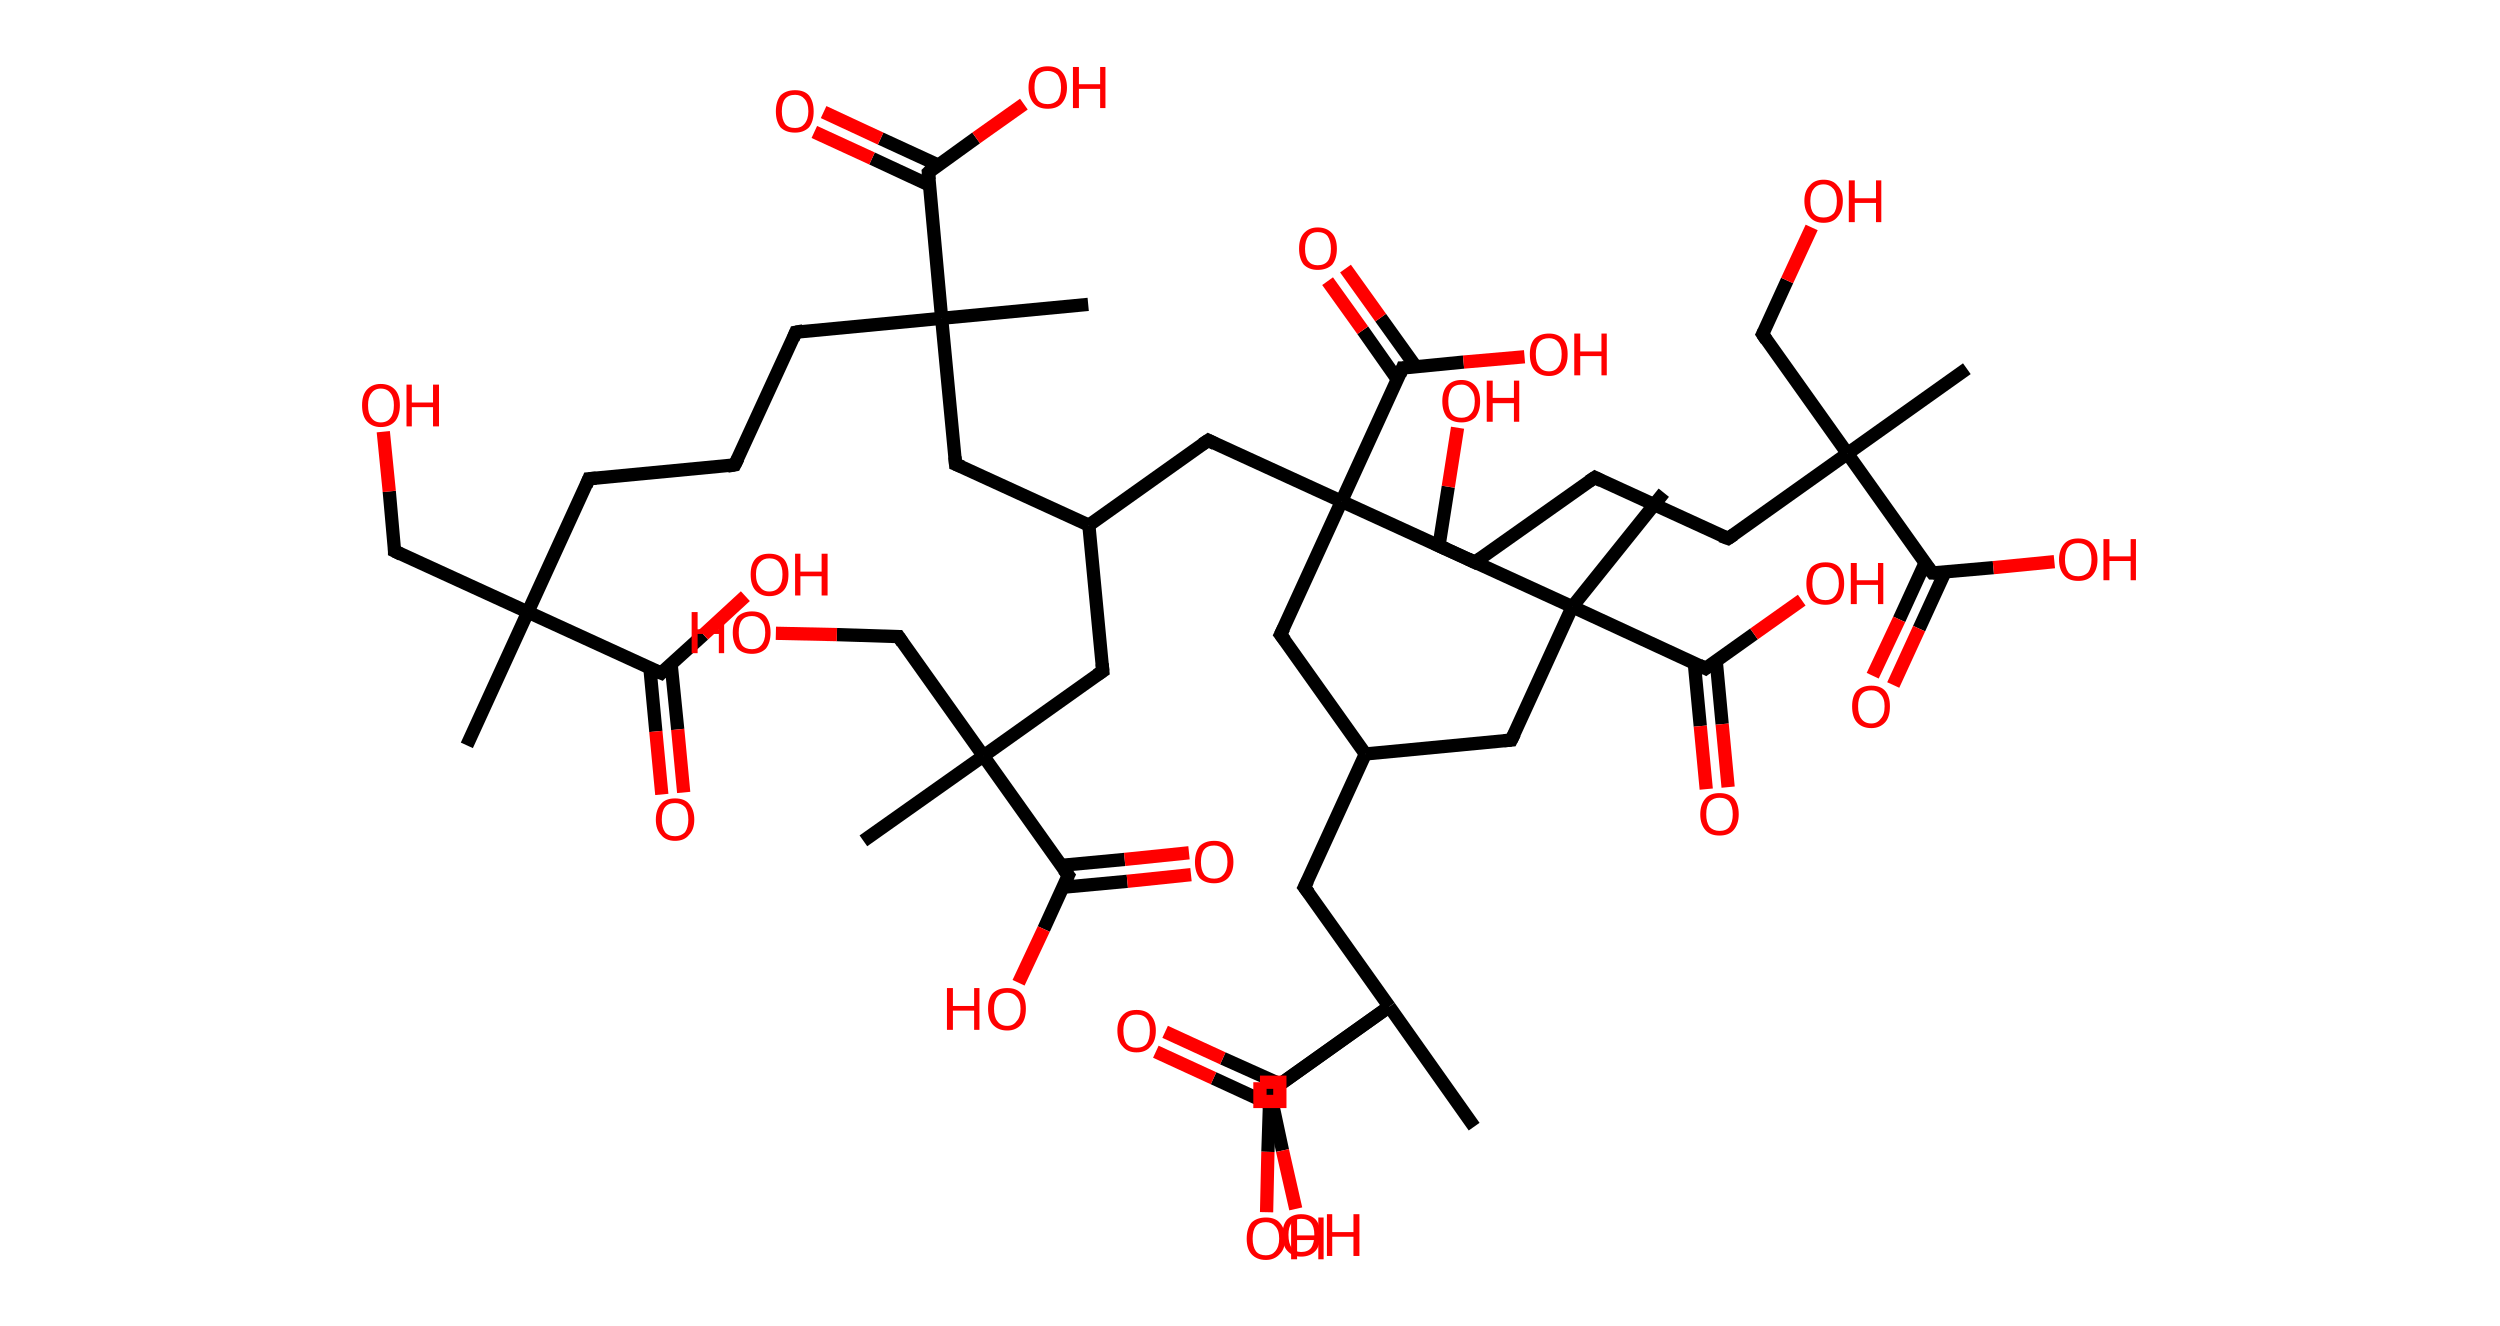 <?xml version='1.0' encoding='ASCII' standalone='yes'?>
<svg xmlns="http://www.w3.org/2000/svg" xmlns:rdkit="http://www.rdkit.org/xml" xmlns:xlink="http://www.w3.org/1999/xlink" version="1.1" baseProfile="full" xml:space="preserve" width="377px" height="200px" viewBox="0 0 377 200">
<!-- END OF HEADER -->
<rect style="opacity:1.0;fill:#FFFFFF;stroke:none" width="377.0" height="200.0" x="0.0" y="0.0"> </rect>
<path class="bond-0 atom-0 atom-1" d="M 70.4,112.4 L 79.6,92.3" style="fill:none;fill-rule:evenodd;stroke:#000000;stroke-width:2.0px;stroke-linecap:butt;stroke-linejoin:miter;stroke-opacity:1"/>
<path class="bond-1 atom-1 atom-2" d="M 79.6,92.3 L 59.5,83.1" style="fill:none;fill-rule:evenodd;stroke:#000000;stroke-width:2.0px;stroke-linecap:butt;stroke-linejoin:miter;stroke-opacity:1"/>
<path class="bond-2 atom-2 atom-3" d="M 59.5,83.1 L 58.7,74.1" style="fill:none;fill-rule:evenodd;stroke:#000000;stroke-width:2.0px;stroke-linecap:butt;stroke-linejoin:miter;stroke-opacity:1"/>
<path class="bond-2 atom-2 atom-3" d="M 58.7,74.1 L 57.8,65.1" style="fill:none;fill-rule:evenodd;stroke:#FF0000;stroke-width:2.0px;stroke-linecap:butt;stroke-linejoin:miter;stroke-opacity:1"/>
<path class="bond-3 atom-1 atom-4" d="M 79.6,92.3 L 88.8,72.2" style="fill:none;fill-rule:evenodd;stroke:#000000;stroke-width:2.0px;stroke-linecap:butt;stroke-linejoin:miter;stroke-opacity:1"/>
<path class="bond-4 atom-4 atom-5" d="M 88.8,72.2 L 110.8,70.1" style="fill:none;fill-rule:evenodd;stroke:#000000;stroke-width:2.0px;stroke-linecap:butt;stroke-linejoin:miter;stroke-opacity:1"/>
<path class="bond-5 atom-5 atom-6" d="M 110.8,70.1 L 120.0,50.1" style="fill:none;fill-rule:evenodd;stroke:#000000;stroke-width:2.0px;stroke-linecap:butt;stroke-linejoin:miter;stroke-opacity:1"/>
<path class="bond-6 atom-6 atom-7" d="M 120.0,50.1 L 142.0,48.0" style="fill:none;fill-rule:evenodd;stroke:#000000;stroke-width:2.0px;stroke-linecap:butt;stroke-linejoin:miter;stroke-opacity:1"/>
<path class="bond-7 atom-7 atom-8" d="M 142.0,48.0 L 164.1,45.9" style="fill:none;fill-rule:evenodd;stroke:#000000;stroke-width:2.0px;stroke-linecap:butt;stroke-linejoin:miter;stroke-opacity:1"/>
<path class="bond-8 atom-7 atom-9" d="M 142.0,48.0 L 144.1,70.0" style="fill:none;fill-rule:evenodd;stroke:#000000;stroke-width:2.0px;stroke-linecap:butt;stroke-linejoin:miter;stroke-opacity:1"/>
<path class="bond-9 atom-9 atom-10" d="M 144.1,70.0 L 164.2,79.2" style="fill:none;fill-rule:evenodd;stroke:#000000;stroke-width:2.0px;stroke-linecap:butt;stroke-linejoin:miter;stroke-opacity:1"/>
<path class="bond-10 atom-10 atom-11" d="M 164.2,79.2 L 166.3,101.2" style="fill:none;fill-rule:evenodd;stroke:#000000;stroke-width:2.0px;stroke-linecap:butt;stroke-linejoin:miter;stroke-opacity:1"/>
<path class="bond-11 atom-11 atom-12" d="M 166.3,101.2 L 148.3,114.0" style="fill:none;fill-rule:evenodd;stroke:#000000;stroke-width:2.0px;stroke-linecap:butt;stroke-linejoin:miter;stroke-opacity:1"/>
<path class="bond-12 atom-12 atom-13" d="M 148.3,114.0 L 130.2,126.8" style="fill:none;fill-rule:evenodd;stroke:#000000;stroke-width:2.0px;stroke-linecap:butt;stroke-linejoin:miter;stroke-opacity:1"/>
<path class="bond-13 atom-12 atom-14" d="M 148.3,114.0 L 135.5,96.0" style="fill:none;fill-rule:evenodd;stroke:#000000;stroke-width:2.0px;stroke-linecap:butt;stroke-linejoin:miter;stroke-opacity:1"/>
<path class="bond-14 atom-14 atom-15" d="M 135.5,96.0 L 126.2,95.7" style="fill:none;fill-rule:evenodd;stroke:#000000;stroke-width:2.0px;stroke-linecap:butt;stroke-linejoin:miter;stroke-opacity:1"/>
<path class="bond-14 atom-14 atom-15" d="M 126.2,95.7 L 117.0,95.5" style="fill:none;fill-rule:evenodd;stroke:#FF0000;stroke-width:2.0px;stroke-linecap:butt;stroke-linejoin:miter;stroke-opacity:1"/>
<path class="bond-15 atom-12 atom-16" d="M 148.3,114.0 L 161.1,132.0" style="fill:none;fill-rule:evenodd;stroke:#000000;stroke-width:2.0px;stroke-linecap:butt;stroke-linejoin:miter;stroke-opacity:1"/>
<path class="bond-16 atom-16 atom-17" d="M 160.3,133.8 L 170.0,132.9" style="fill:none;fill-rule:evenodd;stroke:#000000;stroke-width:2.0px;stroke-linecap:butt;stroke-linejoin:miter;stroke-opacity:1"/>
<path class="bond-16 atom-16 atom-17" d="M 170.0,132.9 L 179.6,131.9" style="fill:none;fill-rule:evenodd;stroke:#FF0000;stroke-width:2.0px;stroke-linecap:butt;stroke-linejoin:miter;stroke-opacity:1"/>
<path class="bond-16 atom-16 atom-17" d="M 160.0,130.5 L 169.6,129.6" style="fill:none;fill-rule:evenodd;stroke:#000000;stroke-width:2.0px;stroke-linecap:butt;stroke-linejoin:miter;stroke-opacity:1"/>
<path class="bond-16 atom-16 atom-17" d="M 169.6,129.6 L 179.3,128.6" style="fill:none;fill-rule:evenodd;stroke:#FF0000;stroke-width:2.0px;stroke-linecap:butt;stroke-linejoin:miter;stroke-opacity:1"/>
<path class="bond-17 atom-16 atom-18" d="M 161.1,132.0 L 157.4,140.1" style="fill:none;fill-rule:evenodd;stroke:#000000;stroke-width:2.0px;stroke-linecap:butt;stroke-linejoin:miter;stroke-opacity:1"/>
<path class="bond-17 atom-16 atom-18" d="M 157.4,140.1 L 153.6,148.2" style="fill:none;fill-rule:evenodd;stroke:#FF0000;stroke-width:2.0px;stroke-linecap:butt;stroke-linejoin:miter;stroke-opacity:1"/>
<path class="bond-18 atom-10 atom-19" d="M 164.2,79.2 L 182.2,66.4" style="fill:none;fill-rule:evenodd;stroke:#000000;stroke-width:2.0px;stroke-linecap:butt;stroke-linejoin:miter;stroke-opacity:1"/>
<path class="bond-19 atom-19 atom-20" d="M 182.2,66.4 L 202.3,75.6" style="fill:none;fill-rule:evenodd;stroke:#000000;stroke-width:2.0px;stroke-linecap:butt;stroke-linejoin:miter;stroke-opacity:1"/>
<path class="bond-20 atom-20 atom-21" d="M 202.3,75.6 L 222.4,84.8" style="fill:none;fill-rule:evenodd;stroke:#000000;stroke-width:2.0px;stroke-linecap:butt;stroke-linejoin:miter;stroke-opacity:1"/>
<path class="bond-21 atom-21 atom-22" d="M 222.4,84.8 L 240.5,72.0" style="fill:none;fill-rule:evenodd;stroke:#000000;stroke-width:2.0px;stroke-linecap:butt;stroke-linejoin:miter;stroke-opacity:1"/>
<path class="bond-22 atom-22 atom-23" d="M 240.5,72.0 L 260.6,81.2" style="fill:none;fill-rule:evenodd;stroke:#000000;stroke-width:2.0px;stroke-linecap:butt;stroke-linejoin:miter;stroke-opacity:1"/>
<path class="bond-23 atom-23 atom-24" d="M 260.6,81.2 L 278.6,68.4" style="fill:none;fill-rule:evenodd;stroke:#000000;stroke-width:2.0px;stroke-linecap:butt;stroke-linejoin:miter;stroke-opacity:1"/>
<path class="bond-24 atom-24 atom-25" d="M 278.6,68.4 L 296.6,55.6" style="fill:none;fill-rule:evenodd;stroke:#000000;stroke-width:2.0px;stroke-linecap:butt;stroke-linejoin:miter;stroke-opacity:1"/>
<path class="bond-25 atom-24 atom-26" d="M 278.6,68.4 L 265.8,50.4" style="fill:none;fill-rule:evenodd;stroke:#000000;stroke-width:2.0px;stroke-linecap:butt;stroke-linejoin:miter;stroke-opacity:1"/>
<path class="bond-26 atom-26 atom-27" d="M 265.8,50.4 L 269.5,42.3" style="fill:none;fill-rule:evenodd;stroke:#000000;stroke-width:2.0px;stroke-linecap:butt;stroke-linejoin:miter;stroke-opacity:1"/>
<path class="bond-26 atom-26 atom-27" d="M 269.5,42.3 L 273.2,34.3" style="fill:none;fill-rule:evenodd;stroke:#FF0000;stroke-width:2.0px;stroke-linecap:butt;stroke-linejoin:miter;stroke-opacity:1"/>
<path class="bond-27 atom-24 atom-28" d="M 278.6,68.4 L 291.4,86.4" style="fill:none;fill-rule:evenodd;stroke:#000000;stroke-width:2.0px;stroke-linecap:butt;stroke-linejoin:miter;stroke-opacity:1"/>
<path class="bond-28 atom-28 atom-29" d="M 290.3,84.9 L 286.4,93.4" style="fill:none;fill-rule:evenodd;stroke:#000000;stroke-width:2.0px;stroke-linecap:butt;stroke-linejoin:miter;stroke-opacity:1"/>
<path class="bond-28 atom-28 atom-29" d="M 286.4,93.4 L 282.4,101.9" style="fill:none;fill-rule:evenodd;stroke:#FF0000;stroke-width:2.0px;stroke-linecap:butt;stroke-linejoin:miter;stroke-opacity:1"/>
<path class="bond-28 atom-28 atom-29" d="M 293.3,86.3 L 289.4,94.8" style="fill:none;fill-rule:evenodd;stroke:#000000;stroke-width:2.0px;stroke-linecap:butt;stroke-linejoin:miter;stroke-opacity:1"/>
<path class="bond-28 atom-28 atom-29" d="M 289.4,94.8 L 285.5,103.3" style="fill:none;fill-rule:evenodd;stroke:#FF0000;stroke-width:2.0px;stroke-linecap:butt;stroke-linejoin:miter;stroke-opacity:1"/>
<path class="bond-29 atom-28 atom-30" d="M 291.4,86.4 L 300.6,85.6" style="fill:none;fill-rule:evenodd;stroke:#000000;stroke-width:2.0px;stroke-linecap:butt;stroke-linejoin:miter;stroke-opacity:1"/>
<path class="bond-29 atom-28 atom-30" d="M 300.6,85.6 L 309.8,84.7" style="fill:none;fill-rule:evenodd;stroke:#FF0000;stroke-width:2.0px;stroke-linecap:butt;stroke-linejoin:miter;stroke-opacity:1"/>
<path class="bond-30 atom-20 atom-31" d="M 202.3,75.6 L 193.1,95.7" style="fill:none;fill-rule:evenodd;stroke:#000000;stroke-width:2.0px;stroke-linecap:butt;stroke-linejoin:miter;stroke-opacity:1"/>
<path class="bond-31 atom-31 atom-32" d="M 193.1,95.7 L 205.9,113.7" style="fill:none;fill-rule:evenodd;stroke:#000000;stroke-width:2.0px;stroke-linecap:butt;stroke-linejoin:miter;stroke-opacity:1"/>
<path class="bond-32 atom-32 atom-33" d="M 205.9,113.7 L 227.9,111.6" style="fill:none;fill-rule:evenodd;stroke:#000000;stroke-width:2.0px;stroke-linecap:butt;stroke-linejoin:miter;stroke-opacity:1"/>
<path class="bond-33 atom-33 atom-34" d="M 227.9,111.6 L 237.1,91.5" style="fill:none;fill-rule:evenodd;stroke:#000000;stroke-width:2.0px;stroke-linecap:butt;stroke-linejoin:miter;stroke-opacity:1"/>
<path class="bond-34 atom-34 atom-35" d="M 237.1,91.5 L 250.9,74.3" style="fill:none;fill-rule:evenodd;stroke:#000000;stroke-width:2.0px;stroke-linecap:butt;stroke-linejoin:miter;stroke-opacity:1"/>
<path class="bond-35 atom-34 atom-36" d="M 237.1,91.5 L 217.0,82.3" style="fill:none;fill-rule:evenodd;stroke:#000000;stroke-width:2.0px;stroke-linecap:butt;stroke-linejoin:miter;stroke-opacity:1"/>
<path class="bond-36 atom-36 atom-37" d="M 217.0,82.3 L 218.4,73.4" style="fill:none;fill-rule:evenodd;stroke:#000000;stroke-width:2.0px;stroke-linecap:butt;stroke-linejoin:miter;stroke-opacity:1"/>
<path class="bond-36 atom-36 atom-37" d="M 218.4,73.4 L 219.8,64.5" style="fill:none;fill-rule:evenodd;stroke:#FF0000;stroke-width:2.0px;stroke-linecap:butt;stroke-linejoin:miter;stroke-opacity:1"/>
<path class="bond-37 atom-34 atom-38" d="M 237.1,91.5 L 257.2,100.8" style="fill:none;fill-rule:evenodd;stroke:#000000;stroke-width:2.0px;stroke-linecap:butt;stroke-linejoin:miter;stroke-opacity:1"/>
<path class="bond-38 atom-38 atom-39" d="M 255.5,100.0 L 256.4,109.5" style="fill:none;fill-rule:evenodd;stroke:#000000;stroke-width:2.0px;stroke-linecap:butt;stroke-linejoin:miter;stroke-opacity:1"/>
<path class="bond-38 atom-38 atom-39" d="M 256.4,109.5 L 257.3,119.0" style="fill:none;fill-rule:evenodd;stroke:#FF0000;stroke-width:2.0px;stroke-linecap:butt;stroke-linejoin:miter;stroke-opacity:1"/>
<path class="bond-38 atom-38 atom-39" d="M 258.8,99.6 L 259.7,109.2" style="fill:none;fill-rule:evenodd;stroke:#000000;stroke-width:2.0px;stroke-linecap:butt;stroke-linejoin:miter;stroke-opacity:1"/>
<path class="bond-38 atom-38 atom-39" d="M 259.7,109.2 L 260.6,118.7" style="fill:none;fill-rule:evenodd;stroke:#FF0000;stroke-width:2.0px;stroke-linecap:butt;stroke-linejoin:miter;stroke-opacity:1"/>
<path class="bond-39 atom-38 atom-40" d="M 257.2,100.8 L 264.5,95.6" style="fill:none;fill-rule:evenodd;stroke:#000000;stroke-width:2.0px;stroke-linecap:butt;stroke-linejoin:miter;stroke-opacity:1"/>
<path class="bond-39 atom-38 atom-40" d="M 264.5,95.6 L 271.7,90.5" style="fill:none;fill-rule:evenodd;stroke:#FF0000;stroke-width:2.0px;stroke-linecap:butt;stroke-linejoin:miter;stroke-opacity:1"/>
<path class="bond-40 atom-32 atom-41" d="M 205.9,113.7 L 196.7,133.8" style="fill:none;fill-rule:evenodd;stroke:#000000;stroke-width:2.0px;stroke-linecap:butt;stroke-linejoin:miter;stroke-opacity:1"/>
<path class="bond-41 atom-41 atom-42" d="M 196.7,133.8 L 209.5,151.8" style="fill:none;fill-rule:evenodd;stroke:#000000;stroke-width:2.0px;stroke-linecap:butt;stroke-linejoin:miter;stroke-opacity:1"/>
<path class="bond-42 atom-42 atom-43" d="M 209.5,151.8 L 222.3,169.9" style="fill:none;fill-rule:evenodd;stroke:#000000;stroke-width:2.0px;stroke-linecap:butt;stroke-linejoin:miter;stroke-opacity:1"/>
<path class="bond-43 atom-42 atom-44" d="M 209.5,151.8 L 191.5,164.6" style="fill:none;fill-rule:evenodd;stroke:#000000;stroke-width:2.0px;stroke-linecap:butt;stroke-linejoin:miter;stroke-opacity:1"/>
<path class="bond-44 atom-44 atom-45" d="M 191.5,164.6 L 191.2,173.7" style="fill:none;fill-rule:evenodd;stroke:#000000;stroke-width:2.0px;stroke-linecap:butt;stroke-linejoin:miter;stroke-opacity:1"/>
<path class="bond-44 atom-44 atom-45" d="M 191.2,173.7 L 191.0,182.8" style="fill:none;fill-rule:evenodd;stroke:#FF0000;stroke-width:2.0px;stroke-linecap:butt;stroke-linejoin:miter;stroke-opacity:1"/>
<path class="bond-45 atom-42 atom-46" d="M 209.5,151.8 L 191.5,164.6" style="fill:none;fill-rule:evenodd;stroke:#000000;stroke-width:2.0px;stroke-linecap:butt;stroke-linejoin:miter;stroke-opacity:1"/>
<path class="bond-46 atom-46 atom-47" d="M 193.1,163.5 L 184.4,159.6" style="fill:none;fill-rule:evenodd;stroke:#000000;stroke-width:2.0px;stroke-linecap:butt;stroke-linejoin:miter;stroke-opacity:1"/>
<path class="bond-46 atom-46 atom-47" d="M 184.4,159.6 L 175.7,155.6" style="fill:none;fill-rule:evenodd;stroke:#FF0000;stroke-width:2.0px;stroke-linecap:butt;stroke-linejoin:miter;stroke-opacity:1"/>
<path class="bond-46 atom-46 atom-47" d="M 191.9,166.7 L 183.0,162.6" style="fill:none;fill-rule:evenodd;stroke:#000000;stroke-width:2.0px;stroke-linecap:butt;stroke-linejoin:miter;stroke-opacity:1"/>
<path class="bond-46 atom-46 atom-47" d="M 183.0,162.6 L 174.3,158.6" style="fill:none;fill-rule:evenodd;stroke:#FF0000;stroke-width:2.0px;stroke-linecap:butt;stroke-linejoin:miter;stroke-opacity:1"/>
<path class="bond-47 atom-46 atom-48" d="M 191.5,164.6 L 193.4,173.5" style="fill:none;fill-rule:evenodd;stroke:#000000;stroke-width:2.0px;stroke-linecap:butt;stroke-linejoin:miter;stroke-opacity:1"/>
<path class="bond-47 atom-46 atom-48" d="M 193.4,173.5 L 195.4,182.3" style="fill:none;fill-rule:evenodd;stroke:#FF0000;stroke-width:2.0px;stroke-linecap:butt;stroke-linejoin:miter;stroke-opacity:1"/>
<path class="bond-48 atom-20 atom-49" d="M 202.3,75.6 L 211.5,55.5" style="fill:none;fill-rule:evenodd;stroke:#000000;stroke-width:2.0px;stroke-linecap:butt;stroke-linejoin:miter;stroke-opacity:1"/>
<path class="bond-49 atom-49 atom-50" d="M 213.5,55.3 L 208.2,47.9" style="fill:none;fill-rule:evenodd;stroke:#000000;stroke-width:2.0px;stroke-linecap:butt;stroke-linejoin:miter;stroke-opacity:1"/>
<path class="bond-49 atom-49 atom-50" d="M 208.2,47.9 L 202.9,40.5" style="fill:none;fill-rule:evenodd;stroke:#FF0000;stroke-width:2.0px;stroke-linecap:butt;stroke-linejoin:miter;stroke-opacity:1"/>
<path class="bond-49 atom-49 atom-50" d="M 210.7,57.2 L 205.5,49.8" style="fill:none;fill-rule:evenodd;stroke:#000000;stroke-width:2.0px;stroke-linecap:butt;stroke-linejoin:miter;stroke-opacity:1"/>
<path class="bond-49 atom-49 atom-50" d="M 205.5,49.8 L 200.2,42.4" style="fill:none;fill-rule:evenodd;stroke:#FF0000;stroke-width:2.0px;stroke-linecap:butt;stroke-linejoin:miter;stroke-opacity:1"/>
<path class="bond-50 atom-49 atom-51" d="M 211.5,55.5 L 220.7,54.6" style="fill:none;fill-rule:evenodd;stroke:#000000;stroke-width:2.0px;stroke-linecap:butt;stroke-linejoin:miter;stroke-opacity:1"/>
<path class="bond-50 atom-49 atom-51" d="M 220.7,54.6 L 229.9,53.8" style="fill:none;fill-rule:evenodd;stroke:#FF0000;stroke-width:2.0px;stroke-linecap:butt;stroke-linejoin:miter;stroke-opacity:1"/>
<path class="bond-51 atom-7 atom-52" d="M 142.0,48.0 L 140.0,26.0" style="fill:none;fill-rule:evenodd;stroke:#000000;stroke-width:2.0px;stroke-linecap:butt;stroke-linejoin:miter;stroke-opacity:1"/>
<path class="bond-52 atom-52 atom-53" d="M 141.5,24.9 L 132.8,20.9" style="fill:none;fill-rule:evenodd;stroke:#000000;stroke-width:2.0px;stroke-linecap:butt;stroke-linejoin:miter;stroke-opacity:1"/>
<path class="bond-52 atom-52 atom-53" d="M 132.8,20.9 L 124.2,16.9" style="fill:none;fill-rule:evenodd;stroke:#FF0000;stroke-width:2.0px;stroke-linecap:butt;stroke-linejoin:miter;stroke-opacity:1"/>
<path class="bond-52 atom-52 atom-53" d="M 140.1,27.9 L 131.5,23.9" style="fill:none;fill-rule:evenodd;stroke:#000000;stroke-width:2.0px;stroke-linecap:butt;stroke-linejoin:miter;stroke-opacity:1"/>
<path class="bond-52 atom-52 atom-53" d="M 131.5,23.9 L 122.8,19.9" style="fill:none;fill-rule:evenodd;stroke:#FF0000;stroke-width:2.0px;stroke-linecap:butt;stroke-linejoin:miter;stroke-opacity:1"/>
<path class="bond-53 atom-52 atom-54" d="M 140.0,26.0 L 147.2,20.8" style="fill:none;fill-rule:evenodd;stroke:#000000;stroke-width:2.0px;stroke-linecap:butt;stroke-linejoin:miter;stroke-opacity:1"/>
<path class="bond-53 atom-52 atom-54" d="M 147.2,20.8 L 154.4,15.7" style="fill:none;fill-rule:evenodd;stroke:#FF0000;stroke-width:2.0px;stroke-linecap:butt;stroke-linejoin:miter;stroke-opacity:1"/>
<path class="bond-54 atom-1 atom-55" d="M 79.6,92.3 L 99.7,101.5" style="fill:none;fill-rule:evenodd;stroke:#000000;stroke-width:2.0px;stroke-linecap:butt;stroke-linejoin:miter;stroke-opacity:1"/>
<path class="bond-55 atom-55 atom-56" d="M 98.0,100.7 L 98.9,110.3" style="fill:none;fill-rule:evenodd;stroke:#000000;stroke-width:2.0px;stroke-linecap:butt;stroke-linejoin:miter;stroke-opacity:1"/>
<path class="bond-55 atom-55 atom-56" d="M 98.9,110.3 L 99.8,119.8" style="fill:none;fill-rule:evenodd;stroke:#FF0000;stroke-width:2.0px;stroke-linecap:butt;stroke-linejoin:miter;stroke-opacity:1"/>
<path class="bond-55 atom-55 atom-56" d="M 101.2,100.1 L 102.2,110.0" style="fill:none;fill-rule:evenodd;stroke:#000000;stroke-width:2.0px;stroke-linecap:butt;stroke-linejoin:miter;stroke-opacity:1"/>
<path class="bond-55 atom-55 atom-56" d="M 102.2,110.0 L 103.1,119.5" style="fill:none;fill-rule:evenodd;stroke:#FF0000;stroke-width:2.0px;stroke-linecap:butt;stroke-linejoin:miter;stroke-opacity:1"/>
<path class="bond-56 atom-55 atom-57" d="M 99.7,101.5 L 106.1,95.7" style="fill:none;fill-rule:evenodd;stroke:#000000;stroke-width:2.0px;stroke-linecap:butt;stroke-linejoin:miter;stroke-opacity:1"/>
<path class="bond-56 atom-55 atom-57" d="M 106.1,95.7 L 112.4,89.9" style="fill:none;fill-rule:evenodd;stroke:#FF0000;stroke-width:2.0px;stroke-linecap:butt;stroke-linejoin:miter;stroke-opacity:1"/>
<path d="M 60.5,83.6 L 59.5,83.1 L 59.5,82.7" style="fill:none;stroke:#000000;stroke-width:2.0px;stroke-linecap:butt;stroke-linejoin:miter;stroke-opacity:1;"/>
<path d="M 88.4,73.2 L 88.8,72.2 L 89.9,72.1" style="fill:none;stroke:#000000;stroke-width:2.0px;stroke-linecap:butt;stroke-linejoin:miter;stroke-opacity:1;"/>
<path d="M 109.7,70.3 L 110.8,70.1 L 111.3,69.1" style="fill:none;stroke:#000000;stroke-width:2.0px;stroke-linecap:butt;stroke-linejoin:miter;stroke-opacity:1;"/>
<path d="M 119.6,51.1 L 120.0,50.1 L 121.1,49.9" style="fill:none;stroke:#000000;stroke-width:2.0px;stroke-linecap:butt;stroke-linejoin:miter;stroke-opacity:1;"/>
<path d="M 144.0,68.9 L 144.1,70.0 L 145.1,70.4" style="fill:none;stroke:#000000;stroke-width:2.0px;stroke-linecap:butt;stroke-linejoin:miter;stroke-opacity:1;"/>
<path d="M 166.2,100.1 L 166.3,101.2 L 165.4,101.8" style="fill:none;stroke:#000000;stroke-width:2.0px;stroke-linecap:butt;stroke-linejoin:miter;stroke-opacity:1;"/>
<path d="M 136.1,96.9 L 135.5,96.0 L 135.0,96.0" style="fill:none;stroke:#000000;stroke-width:2.0px;stroke-linecap:butt;stroke-linejoin:miter;stroke-opacity:1;"/>
<path d="M 160.4,131.1 L 161.1,132.0 L 160.9,132.4" style="fill:none;stroke:#000000;stroke-width:2.0px;stroke-linecap:butt;stroke-linejoin:miter;stroke-opacity:1;"/>
<path d="M 181.3,67.0 L 182.2,66.4 L 183.2,66.9" style="fill:none;stroke:#000000;stroke-width:2.0px;stroke-linecap:butt;stroke-linejoin:miter;stroke-opacity:1;"/>
<path d="M 221.4,84.3 L 222.4,84.8 L 223.3,84.2" style="fill:none;stroke:#000000;stroke-width:2.0px;stroke-linecap:butt;stroke-linejoin:miter;stroke-opacity:1;"/>
<path d="M 239.6,72.6 L 240.5,72.0 L 241.5,72.5" style="fill:none;stroke:#000000;stroke-width:2.0px;stroke-linecap:butt;stroke-linejoin:miter;stroke-opacity:1;"/>
<path d="M 259.5,80.8 L 260.6,81.2 L 261.5,80.6" style="fill:none;stroke:#000000;stroke-width:2.0px;stroke-linecap:butt;stroke-linejoin:miter;stroke-opacity:1;"/>
<path d="M 266.4,51.3 L 265.8,50.4 L 266.0,50.0" style="fill:none;stroke:#000000;stroke-width:2.0px;stroke-linecap:butt;stroke-linejoin:miter;stroke-opacity:1;"/>
<path d="M 290.7,85.5 L 291.4,86.4 L 291.8,86.4" style="fill:none;stroke:#000000;stroke-width:2.0px;stroke-linecap:butt;stroke-linejoin:miter;stroke-opacity:1;"/>
<path d="M 193.6,94.7 L 193.1,95.7 L 193.8,96.6" style="fill:none;stroke:#000000;stroke-width:2.0px;stroke-linecap:butt;stroke-linejoin:miter;stroke-opacity:1;"/>
<path d="M 226.8,111.7 L 227.9,111.6 L 228.4,110.6" style="fill:none;stroke:#000000;stroke-width:2.0px;stroke-linecap:butt;stroke-linejoin:miter;stroke-opacity:1;"/>
<path d="M 218.1,82.8 L 217.0,82.3 L 217.1,81.9" style="fill:none;stroke:#000000;stroke-width:2.0px;stroke-linecap:butt;stroke-linejoin:miter;stroke-opacity:1;"/>
<path d="M 256.2,100.3 L 257.2,100.8 L 257.6,100.5" style="fill:none;stroke:#000000;stroke-width:2.0px;stroke-linecap:butt;stroke-linejoin:miter;stroke-opacity:1;"/>
<path d="M 197.2,132.8 L 196.7,133.8 L 197.4,134.7" style="fill:none;stroke:#000000;stroke-width:2.0px;stroke-linecap:butt;stroke-linejoin:miter;stroke-opacity:1;"/>
<path d="M 192.4,164.0 L 191.5,164.6 L 191.5,165.1" style="fill:none;stroke:#000000;stroke-width:2.0px;stroke-linecap:butt;stroke-linejoin:miter;stroke-opacity:1;"/>
<path d="M 192.4,164.0 L 191.5,164.6 L 191.6,165.1" style="fill:none;stroke:#000000;stroke-width:2.0px;stroke-linecap:butt;stroke-linejoin:miter;stroke-opacity:1;"/>
<path d="M 211.1,56.5 L 211.5,55.5 L 212.0,55.5" style="fill:none;stroke:#000000;stroke-width:2.0px;stroke-linecap:butt;stroke-linejoin:miter;stroke-opacity:1;"/>
<path d="M 140.1,27.1 L 140.0,26.0 L 140.3,25.7" style="fill:none;stroke:#000000;stroke-width:2.0px;stroke-linecap:butt;stroke-linejoin:miter;stroke-opacity:1;"/>
<path d="M 98.7,101.1 L 99.7,101.5 L 100.0,101.2" style="fill:none;stroke:#000000;stroke-width:2.0px;stroke-linecap:butt;stroke-linejoin:miter;stroke-opacity:1;"/>
<path class="atom-3" d="M 54.6 61.1 Q 54.6 59.6, 55.3 58.8 Q 56.1 57.9, 57.4 57.9 Q 58.8 57.9, 59.6 58.8 Q 60.3 59.6, 60.3 61.1 Q 60.3 62.6, 59.6 63.5 Q 58.8 64.4, 57.4 64.4 Q 56.1 64.4, 55.3 63.5 Q 54.6 62.7, 54.6 61.1 M 57.4 63.7 Q 58.4 63.7, 58.9 63.0 Q 59.4 62.4, 59.4 61.1 Q 59.4 59.9, 58.9 59.3 Q 58.4 58.6, 57.4 58.6 Q 56.5 58.6, 56.0 59.3 Q 55.5 59.9, 55.5 61.1 Q 55.5 62.4, 56.0 63.0 Q 56.5 63.7, 57.4 63.7 " fill="#FF0000"/>
<path class="atom-3" d="M 61.3 58.0 L 62.1 58.0 L 62.1 60.7 L 65.3 60.7 L 65.3 58.0 L 66.2 58.0 L 66.2 64.3 L 65.3 64.3 L 65.3 61.4 L 62.1 61.4 L 62.1 64.3 L 61.3 64.3 L 61.3 58.0 " fill="#FF0000"/>
<path class="atom-15" d="M 104.3 92.3 L 105.2 92.3 L 105.2 94.9 L 108.4 94.9 L 108.4 92.3 L 109.2 92.3 L 109.2 98.5 L 108.4 98.5 L 108.4 95.6 L 105.2 95.6 L 105.2 98.5 L 104.3 98.5 L 104.3 92.3 " fill="#FF0000"/>
<path class="atom-15" d="M 110.5 95.4 Q 110.5 93.9, 111.2 93.0 Q 112.0 92.2, 113.4 92.2 Q 114.8 92.2, 115.5 93.0 Q 116.2 93.9, 116.2 95.4 Q 116.2 96.9, 115.5 97.8 Q 114.7 98.6, 113.4 98.6 Q 112.0 98.6, 111.2 97.8 Q 110.5 96.9, 110.5 95.4 M 113.4 97.9 Q 114.3 97.9, 114.8 97.3 Q 115.4 96.6, 115.4 95.4 Q 115.4 94.1, 114.8 93.5 Q 114.3 92.9, 113.4 92.9 Q 112.4 92.9, 111.9 93.5 Q 111.4 94.1, 111.4 95.4 Q 111.4 96.6, 111.9 97.3 Q 112.4 97.9, 113.4 97.9 " fill="#FF0000"/>
<path class="atom-17" d="M 180.2 130.0 Q 180.2 128.5, 180.9 127.6 Q 181.7 126.8, 183.1 126.8 Q 184.5 126.8, 185.2 127.6 Q 186.0 128.5, 186.0 130.0 Q 186.0 131.5, 185.2 132.4 Q 184.4 133.2, 183.1 133.2 Q 181.7 133.2, 180.9 132.4 Q 180.2 131.5, 180.2 130.0 M 183.1 132.5 Q 184.0 132.5, 184.5 131.9 Q 185.1 131.2, 185.1 130.0 Q 185.1 128.7, 184.5 128.1 Q 184.0 127.5, 183.1 127.5 Q 182.1 127.5, 181.6 128.1 Q 181.1 128.7, 181.1 130.0 Q 181.1 131.2, 181.6 131.9 Q 182.1 132.5, 183.1 132.5 " fill="#FF0000"/>
<path class="atom-18" d="M 142.8 149.0 L 143.7 149.0 L 143.7 151.7 L 146.9 151.7 L 146.9 149.0 L 147.7 149.0 L 147.7 155.3 L 146.9 155.3 L 146.9 152.4 L 143.7 152.4 L 143.7 155.3 L 142.8 155.3 L 142.8 149.0 " fill="#FF0000"/>
<path class="atom-18" d="M 149.0 152.1 Q 149.0 150.6, 149.7 149.8 Q 150.5 149.0, 151.9 149.0 Q 153.3 149.0, 154.0 149.8 Q 154.7 150.6, 154.7 152.1 Q 154.7 153.7, 154.0 154.5 Q 153.2 155.4, 151.9 155.4 Q 150.5 155.4, 149.7 154.5 Q 149.0 153.7, 149.0 152.1 M 151.9 154.7 Q 152.8 154.7, 153.3 154.0 Q 153.9 153.4, 153.9 152.1 Q 153.9 150.9, 153.3 150.3 Q 152.8 149.7, 151.9 149.7 Q 150.9 149.7, 150.4 150.3 Q 149.9 150.9, 149.9 152.1 Q 149.9 153.4, 150.4 154.0 Q 150.9 154.7, 151.9 154.7 " fill="#FF0000"/>
<path class="atom-27" d="M 272.1 30.3 Q 272.1 28.8, 272.9 28.0 Q 273.6 27.1, 275.0 27.1 Q 276.4 27.1, 277.1 28.0 Q 277.9 28.8, 277.9 30.3 Q 277.9 31.8, 277.1 32.7 Q 276.4 33.6, 275.0 33.6 Q 273.6 33.6, 272.9 32.7 Q 272.1 31.8, 272.1 30.3 M 275.0 32.8 Q 275.9 32.8, 276.5 32.2 Q 277.0 31.6, 277.0 30.3 Q 277.0 29.1, 276.5 28.5 Q 275.9 27.8, 275.0 27.8 Q 274.0 27.8, 273.5 28.5 Q 273.0 29.1, 273.0 30.3 Q 273.0 31.6, 273.5 32.2 Q 274.0 32.8, 275.0 32.8 " fill="#FF0000"/>
<path class="atom-27" d="M 278.8 27.2 L 279.7 27.2 L 279.7 29.9 L 282.9 29.9 L 282.9 27.2 L 283.7 27.2 L 283.7 33.5 L 282.9 33.5 L 282.9 30.6 L 279.7 30.6 L 279.7 33.5 L 278.8 33.5 L 278.8 27.2 " fill="#FF0000"/>
<path class="atom-29" d="M 279.3 106.5 Q 279.3 105.0, 280.0 104.2 Q 280.8 103.4, 282.2 103.4 Q 283.6 103.4, 284.3 104.2 Q 285.0 105.0, 285.0 106.5 Q 285.0 108.1, 284.3 108.9 Q 283.5 109.8, 282.2 109.8 Q 280.8 109.8, 280.0 108.9 Q 279.3 108.1, 279.3 106.5 M 282.2 109.1 Q 283.1 109.1, 283.6 108.4 Q 284.2 107.8, 284.2 106.5 Q 284.2 105.3, 283.6 104.7 Q 283.1 104.1, 282.2 104.1 Q 281.2 104.1, 280.7 104.7 Q 280.2 105.3, 280.2 106.5 Q 280.2 107.8, 280.7 108.4 Q 281.2 109.1, 282.2 109.1 " fill="#FF0000"/>
<path class="atom-30" d="M 310.5 84.4 Q 310.5 82.9, 311.3 82.0 Q 312.0 81.2, 313.4 81.2 Q 314.8 81.2, 315.5 82.0 Q 316.3 82.9, 316.3 84.4 Q 316.3 85.9, 315.5 86.8 Q 314.8 87.6, 313.4 87.6 Q 312.0 87.6, 311.3 86.8 Q 310.5 85.9, 310.5 84.4 M 313.4 86.9 Q 314.3 86.9, 314.9 86.3 Q 315.4 85.6, 315.4 84.4 Q 315.4 83.1, 314.9 82.5 Q 314.3 81.9, 313.4 81.9 Q 312.4 81.9, 311.9 82.5 Q 311.4 83.1, 311.4 84.4 Q 311.4 85.6, 311.9 86.3 Q 312.4 86.9, 313.4 86.9 " fill="#FF0000"/>
<path class="atom-30" d="M 317.2 81.3 L 318.1 81.3 L 318.1 83.9 L 321.3 83.9 L 321.3 81.3 L 322.1 81.3 L 322.1 87.5 L 321.3 87.5 L 321.3 84.6 L 318.1 84.6 L 318.1 87.5 L 317.2 87.5 L 317.2 81.3 " fill="#FF0000"/>
<path class="atom-37" d="M 217.5 60.5 Q 217.5 59.0, 218.2 58.2 Q 219.0 57.3, 220.4 57.3 Q 221.7 57.3, 222.5 58.2 Q 223.2 59.0, 223.2 60.5 Q 223.2 62.0, 222.5 62.9 Q 221.7 63.7, 220.4 63.7 Q 219.0 63.7, 218.2 62.9 Q 217.5 62.0, 217.5 60.5 M 220.4 63.0 Q 221.3 63.0, 221.8 62.4 Q 222.4 61.8, 222.4 60.5 Q 222.4 59.3, 221.8 58.7 Q 221.3 58.0, 220.4 58.0 Q 219.4 58.0, 218.9 58.6 Q 218.4 59.3, 218.4 60.5 Q 218.4 61.8, 218.9 62.4 Q 219.4 63.0, 220.4 63.0 " fill="#FF0000"/>
<path class="atom-37" d="M 224.2 57.4 L 225.1 57.4 L 225.1 60.0 L 228.3 60.0 L 228.3 57.4 L 229.1 57.4 L 229.1 63.6 L 228.3 63.6 L 228.3 60.8 L 225.1 60.8 L 225.1 63.6 L 224.2 63.6 L 224.2 57.4 " fill="#FF0000"/>
<path class="atom-39" d="M 256.4 122.8 Q 256.4 121.3, 257.2 120.4 Q 257.9 119.6, 259.3 119.6 Q 260.7 119.6, 261.5 120.4 Q 262.2 121.3, 262.2 122.8 Q 262.2 124.3, 261.4 125.2 Q 260.7 126.0, 259.3 126.0 Q 257.9 126.0, 257.2 125.2 Q 256.4 124.3, 256.4 122.8 M 259.3 125.3 Q 260.3 125.3, 260.8 124.7 Q 261.3 124.0, 261.3 122.8 Q 261.3 121.6, 260.8 120.9 Q 260.3 120.3, 259.3 120.3 Q 258.4 120.3, 257.8 120.9 Q 257.3 121.5, 257.3 122.8 Q 257.3 124.0, 257.8 124.7 Q 258.4 125.3, 259.3 125.3 " fill="#FF0000"/>
<path class="atom-40" d="M 272.4 88.0 Q 272.4 86.5, 273.1 85.6 Q 273.9 84.8, 275.3 84.8 Q 276.7 84.8, 277.4 85.6 Q 278.1 86.5, 278.1 88.0 Q 278.1 89.5, 277.4 90.4 Q 276.6 91.2, 275.3 91.2 Q 273.9 91.2, 273.1 90.4 Q 272.4 89.5, 272.4 88.0 M 275.3 90.5 Q 276.2 90.5, 276.7 89.9 Q 277.3 89.2, 277.3 88.0 Q 277.3 86.7, 276.7 86.1 Q 276.2 85.5, 275.3 85.5 Q 274.3 85.5, 273.8 86.1 Q 273.3 86.7, 273.3 88.0 Q 273.3 89.2, 273.8 89.9 Q 274.3 90.5, 275.3 90.5 " fill="#FF0000"/>
<path class="atom-40" d="M 279.1 84.9 L 280.0 84.9 L 280.0 87.5 L 283.2 87.5 L 283.2 84.9 L 284.0 84.9 L 284.0 91.1 L 283.2 91.1 L 283.2 88.2 L 280.0 88.2 L 280.0 91.1 L 279.1 91.1 L 279.1 84.9 " fill="#FF0000"/>
<path class="atom-45" d="M 188.0 186.8 Q 188.0 185.3, 188.7 184.4 Q 189.5 183.6, 190.9 183.6 Q 192.3 183.6, 193.0 184.4 Q 193.8 185.3, 193.8 186.8 Q 193.8 188.3, 193.0 189.1 Q 192.2 190.0, 190.9 190.0 Q 189.5 190.0, 188.7 189.1 Q 188.0 188.3, 188.0 186.8 M 190.9 189.3 Q 191.8 189.3, 192.3 188.7 Q 192.9 188.0, 192.9 186.8 Q 192.9 185.5, 192.3 184.9 Q 191.8 184.3, 190.9 184.3 Q 189.9 184.3, 189.4 184.9 Q 188.9 185.5, 188.9 186.8 Q 188.9 188.0, 189.4 188.7 Q 189.9 189.3, 190.9 189.3 " fill="#FF0000"/>
<path class="atom-45" d="M 194.7 183.6 L 195.6 183.6 L 195.6 186.3 L 198.8 186.3 L 198.8 183.6 L 199.6 183.6 L 199.6 189.9 L 198.8 189.9 L 198.8 187.0 L 195.6 187.0 L 195.6 189.9 L 194.7 189.9 L 194.7 183.6 " fill="#FF0000"/>
<path class="atom-47" d="M 168.5 155.4 Q 168.5 153.9, 169.3 153.1 Q 170.0 152.3, 171.4 152.3 Q 172.8 152.3, 173.5 153.1 Q 174.3 153.9, 174.3 155.4 Q 174.3 157.0, 173.5 157.8 Q 172.8 158.7, 171.4 158.7 Q 170.0 158.7, 169.3 157.8 Q 168.5 157.0, 168.5 155.4 M 171.4 158.0 Q 172.4 158.0, 172.9 157.4 Q 173.4 156.7, 173.4 155.4 Q 173.4 154.2, 172.9 153.6 Q 172.4 153.0, 171.4 153.0 Q 170.4 153.0, 169.9 153.6 Q 169.4 154.2, 169.4 155.4 Q 169.4 156.7, 169.9 157.4 Q 170.4 158.0, 171.4 158.0 " fill="#FF0000"/>
<path class="atom-48" d="M 193.4 186.2 Q 193.4 184.7, 194.1 183.9 Q 194.9 183.1, 196.2 183.1 Q 197.6 183.1, 198.4 183.9 Q 199.1 184.7, 199.1 186.2 Q 199.1 187.8, 198.4 188.6 Q 197.6 189.5, 196.2 189.5 Q 194.9 189.5, 194.1 188.6 Q 193.4 187.8, 193.4 186.2 M 196.2 188.8 Q 197.2 188.8, 197.7 188.2 Q 198.2 187.5, 198.2 186.2 Q 198.2 185.0, 197.7 184.4 Q 197.2 183.8, 196.2 183.8 Q 195.3 183.8, 194.8 184.4 Q 194.3 185.0, 194.3 186.2 Q 194.3 187.5, 194.8 188.2 Q 195.3 188.8, 196.2 188.8 " fill="#FF0000"/>
<path class="atom-48" d="M 200.1 183.1 L 200.9 183.1 L 200.9 185.8 L 204.1 185.8 L 204.1 183.1 L 205.0 183.1 L 205.0 189.4 L 204.1 189.4 L 204.1 186.5 L 200.9 186.5 L 200.9 189.4 L 200.1 189.4 L 200.1 183.1 " fill="#FF0000"/>
<path class="atom-50" d="M 195.9 37.5 Q 195.9 36.0, 196.6 35.2 Q 197.4 34.3, 198.7 34.3 Q 200.1 34.3, 200.9 35.2 Q 201.6 36.0, 201.6 37.5 Q 201.6 39.0, 200.9 39.9 Q 200.1 40.7, 198.7 40.7 Q 197.4 40.7, 196.6 39.9 Q 195.9 39.0, 195.9 37.5 M 198.7 40.0 Q 199.7 40.0, 200.2 39.4 Q 200.7 38.8, 200.7 37.5 Q 200.7 36.3, 200.2 35.6 Q 199.7 35.0, 198.7 35.0 Q 197.8 35.0, 197.3 35.6 Q 196.8 36.3, 196.8 37.5 Q 196.8 38.8, 197.3 39.4 Q 197.8 40.0, 198.7 40.0 " fill="#FF0000"/>
<path class="atom-51" d="M 230.7 53.4 Q 230.7 51.9, 231.4 51.1 Q 232.2 50.3, 233.6 50.3 Q 234.9 50.3, 235.7 51.1 Q 236.4 51.9, 236.4 53.4 Q 236.4 55.0, 235.7 55.8 Q 234.9 56.7, 233.6 56.7 Q 232.2 56.7, 231.4 55.8 Q 230.7 55.0, 230.7 53.4 M 233.6 56.0 Q 234.5 56.0, 235.0 55.3 Q 235.5 54.7, 235.5 53.4 Q 235.5 52.2, 235.0 51.6 Q 234.5 51.0, 233.6 51.0 Q 232.6 51.0, 232.1 51.6 Q 231.6 52.2, 231.6 53.4 Q 231.6 54.7, 232.1 55.3 Q 232.6 56.0, 233.6 56.0 " fill="#FF0000"/>
<path class="atom-51" d="M 237.4 50.3 L 238.3 50.3 L 238.3 53.0 L 241.5 53.0 L 241.5 50.3 L 242.3 50.3 L 242.3 56.6 L 241.5 56.6 L 241.5 53.7 L 238.3 53.7 L 238.3 56.6 L 237.4 56.6 L 237.4 50.3 " fill="#FF0000"/>
<path class="atom-53" d="M 117.0 16.8 Q 117.0 15.3, 117.7 14.4 Q 118.5 13.6, 119.9 13.6 Q 121.3 13.6, 122.0 14.4 Q 122.7 15.3, 122.7 16.8 Q 122.7 18.3, 122.0 19.2 Q 121.2 20.0, 119.9 20.0 Q 118.5 20.0, 117.7 19.2 Q 117.0 18.3, 117.0 16.8 M 119.9 19.3 Q 120.8 19.3, 121.3 18.7 Q 121.9 18.0, 121.9 16.8 Q 121.9 15.5, 121.3 14.9 Q 120.8 14.3, 119.9 14.3 Q 118.9 14.3, 118.4 14.9 Q 117.9 15.5, 117.9 16.8 Q 117.9 18.0, 118.4 18.7 Q 118.9 19.3, 119.9 19.3 " fill="#FF0000"/>
<path class="atom-54" d="M 155.1 13.2 Q 155.1 11.7, 155.9 10.8 Q 156.6 10.0, 158.0 10.0 Q 159.4 10.0, 160.1 10.8 Q 160.9 11.7, 160.9 13.2 Q 160.9 14.7, 160.1 15.6 Q 159.4 16.4, 158.0 16.4 Q 156.6 16.4, 155.9 15.6 Q 155.1 14.7, 155.1 13.2 M 158.0 15.7 Q 158.9 15.7, 159.5 15.1 Q 160.0 14.4, 160.0 13.2 Q 160.0 12.0, 159.5 11.3 Q 158.9 10.7, 158.0 10.7 Q 157.0 10.7, 156.5 11.3 Q 156.0 11.9, 156.0 13.2 Q 156.0 14.4, 156.5 15.1 Q 157.0 15.7, 158.0 15.7 " fill="#FF0000"/>
<path class="atom-54" d="M 161.8 10.1 L 162.7 10.1 L 162.7 12.7 L 165.9 12.7 L 165.9 10.1 L 166.7 10.1 L 166.7 16.3 L 165.9 16.3 L 165.9 13.4 L 162.7 13.4 L 162.7 16.3 L 161.8 16.3 L 161.8 10.1 " fill="#FF0000"/>
<path class="atom-56" d="M 98.9 123.6 Q 98.9 122.1, 99.7 121.2 Q 100.4 120.4, 101.8 120.4 Q 103.2 120.4, 103.9 121.2 Q 104.7 122.1, 104.7 123.6 Q 104.7 125.1, 103.9 125.9 Q 103.2 126.8, 101.8 126.8 Q 100.4 126.8, 99.7 125.9 Q 98.9 125.1, 98.9 123.6 M 101.8 126.1 Q 102.7 126.1, 103.3 125.5 Q 103.8 124.8, 103.8 123.6 Q 103.8 122.3, 103.3 121.7 Q 102.7 121.1, 101.8 121.1 Q 100.8 121.1, 100.3 121.7 Q 99.8 122.3, 99.8 123.6 Q 99.8 124.8, 100.3 125.5 Q 100.8 126.1, 101.8 126.1 " fill="#FF0000"/>
<path class="atom-57" d="M 113.2 86.6 Q 113.2 85.1, 113.9 84.3 Q 114.6 83.5, 116.0 83.5 Q 117.4 83.5, 118.2 84.3 Q 118.9 85.1, 118.9 86.6 Q 118.9 88.2, 118.2 89.0 Q 117.4 89.9, 116.0 89.9 Q 114.7 89.9, 113.9 89.0 Q 113.2 88.2, 113.2 86.6 M 116.0 89.2 Q 117.0 89.2, 117.5 88.5 Q 118.0 87.9, 118.0 86.6 Q 118.0 85.4, 117.5 84.8 Q 117.0 84.2, 116.0 84.2 Q 115.1 84.2, 114.6 84.8 Q 114.0 85.4, 114.0 86.6 Q 114.0 87.9, 114.6 88.5 Q 115.1 89.2, 116.0 89.2 " fill="#FF0000"/>
<path class="atom-57" d="M 119.9 83.5 L 120.7 83.5 L 120.7 86.2 L 123.9 86.2 L 123.9 83.5 L 124.8 83.5 L 124.8 89.8 L 123.9 89.8 L 123.9 86.9 L 120.7 86.9 L 120.7 89.8 L 119.9 89.8 L 119.9 83.5 " fill="#FF0000"/>
<path class="atom-44" d="M 190.0,163.2 L 190.0,166.1 L 193.0,166.1 L 193.0,163.2 L 190.0,163.2" style="fill:none;stroke:#FF0000;stroke-width:2.0px;stroke-linecap:butt;stroke-linejoin:miter;stroke-opacity:1;"/>
</svg>
